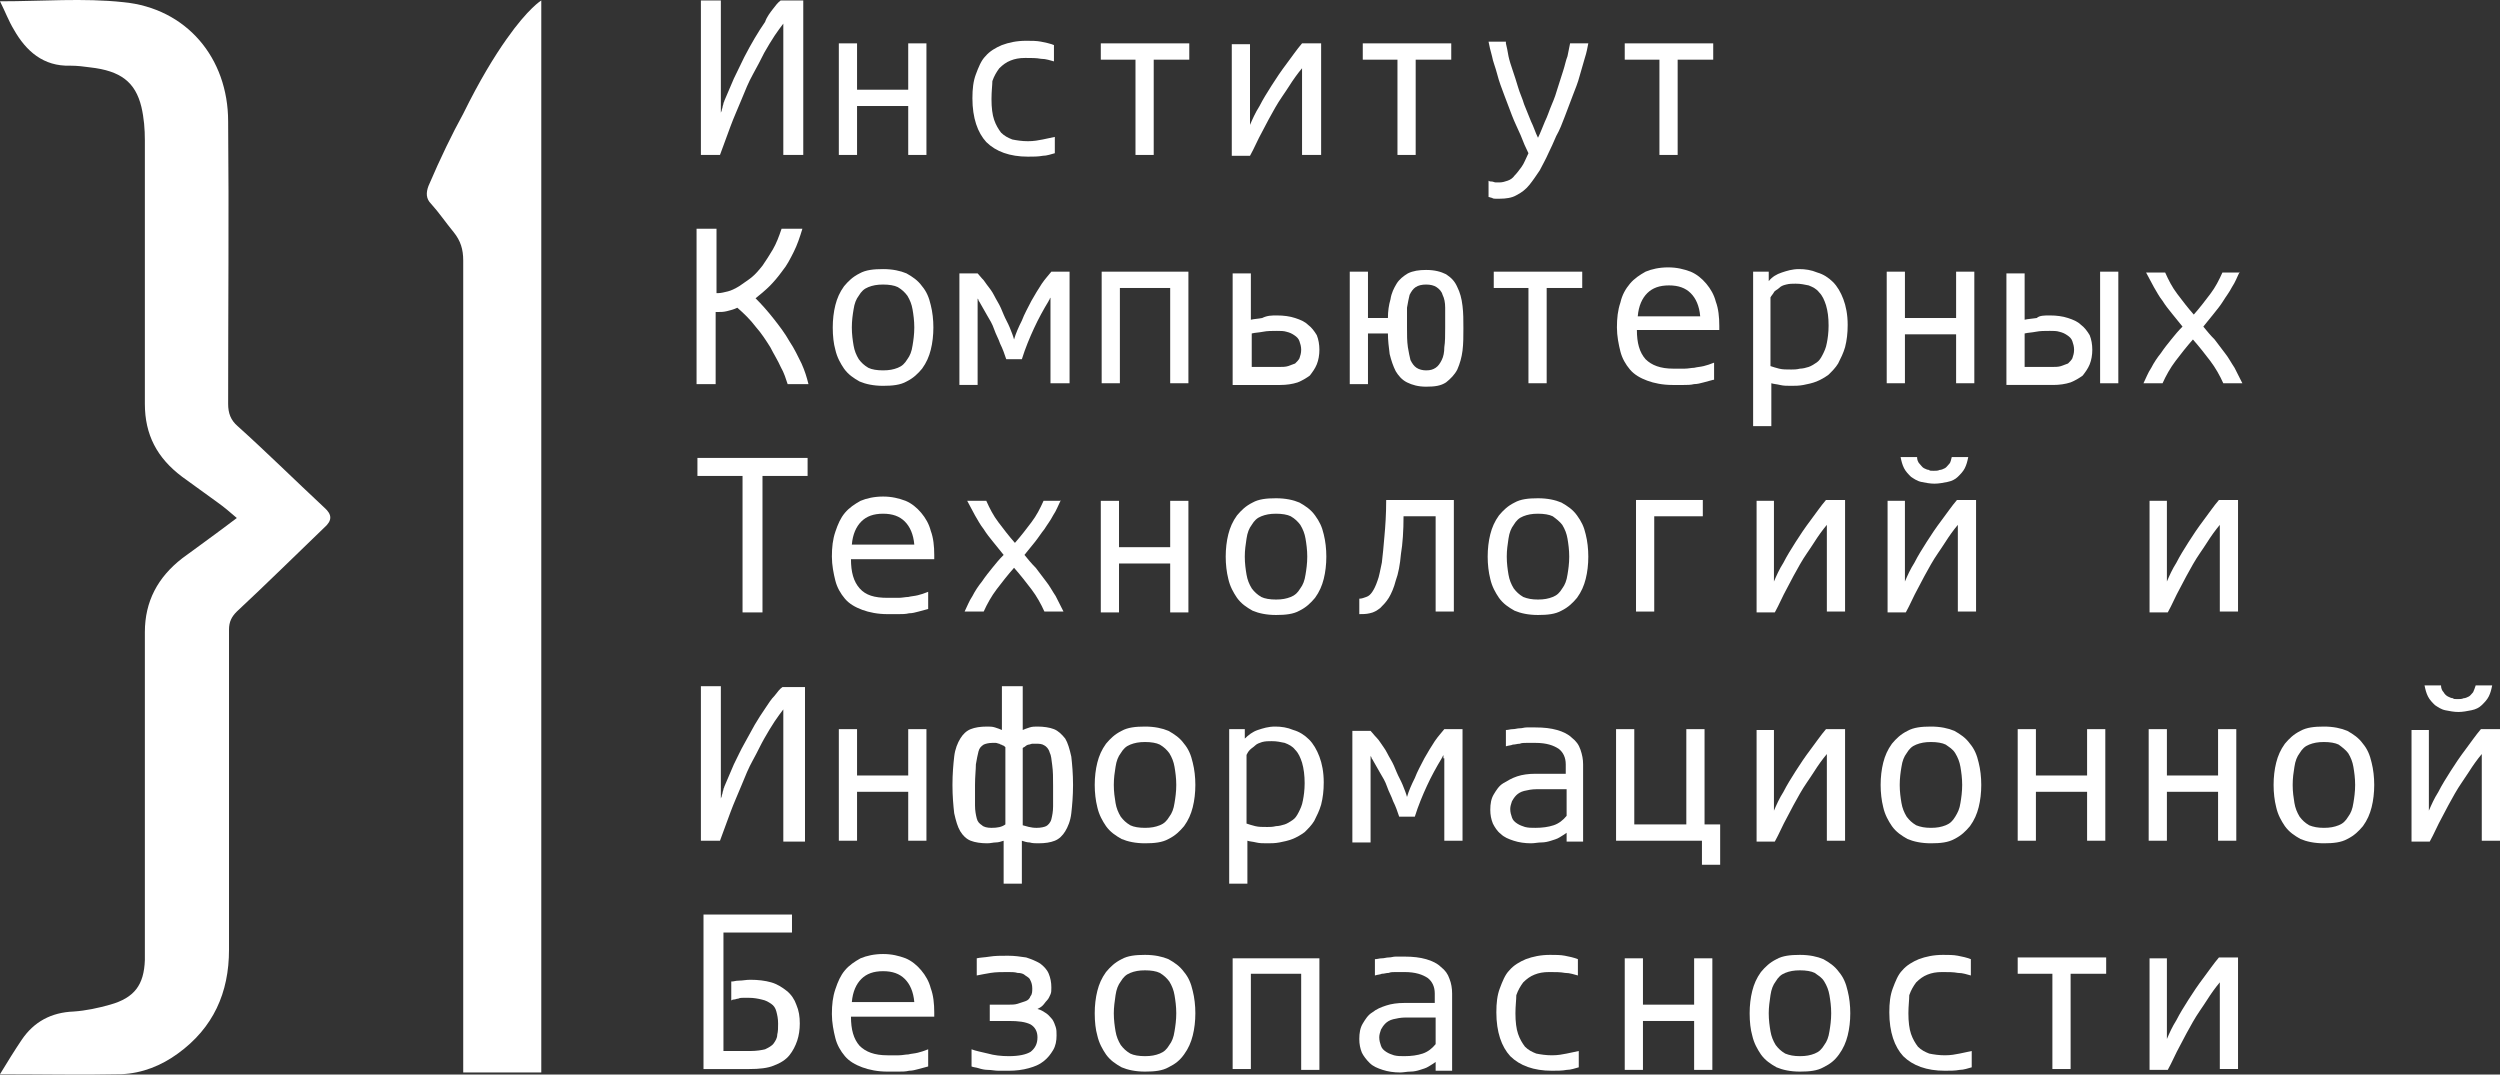 <svg width="456" height="196" viewBox="0 0 456 196" fill="none" xmlns="http://www.w3.org/2000/svg">
<rect x="0" y="0" width="456" height="196" fill="#333333" stroke="none"/>
<path d="M142.876 28.261V4.308C142.401 4.934 141.926 5.56 141.293 6.5C140.66 7.439 140.028 8.535 139.395 9.631C138.762 10.883 138.129 12.136 137.338 13.544C136.547 14.954 135.914 16.519 135.281 18.085C134.648 19.65 133.857 21.372 133.224 23.094C132.591 24.816 131.958 26.538 131.325 28.261H127.844V0.081H131.484V18.241C131.484 18.398 131.484 18.398 131.484 18.711C131.484 18.867 131.484 19.024 131.484 19.337C131.484 19.494 131.484 19.807 131.484 19.963C131.484 20.12 131.484 20.433 131.484 20.59C131.484 20.433 131.642 20.276 131.642 20.12C131.642 19.963 131.8 19.65 131.8 19.494C131.8 19.337 131.958 19.024 131.958 18.867C131.958 18.711 132.116 18.554 132.116 18.398C132.749 16.989 133.224 15.736 133.857 14.327C134.49 13.075 135.123 11.666 135.756 10.413C136.388 9.161 137.021 8.065 137.654 6.969C138.287 5.873 138.92 4.934 139.553 3.995C139.869 3.055 140.502 2.273 140.977 1.646C141.452 1.02 141.926 0.394 142.401 0.081H146.515V28.261H142.876Z" fill="white"/>
<path d="M153.002 28.261V7.909H156.325V16.363H165.66V7.909H168.983V28.261H165.66V19.337H156.325V28.261H153.002Z" fill="white"/>
<path d="M180.849 18.085C180.849 19.65 181.007 20.903 181.324 21.842C181.64 22.781 182.115 23.564 182.59 24.19C183.223 24.817 183.855 25.13 184.647 25.443C185.438 25.599 186.387 25.756 187.495 25.756C188.602 25.756 189.393 25.599 190.184 25.443C190.976 25.286 191.608 25.13 192.4 24.973V27.948C191.767 28.104 190.976 28.417 190.184 28.417C189.393 28.574 188.444 28.574 187.495 28.574C184.172 28.574 181.64 27.635 179.9 25.913C178.318 24.19 177.368 21.529 177.368 17.928C177.368 16.206 177.527 14.797 178.001 13.545C178.476 12.292 178.951 11.04 179.742 10.257C180.533 9.318 181.64 8.692 182.748 8.222C184.014 7.752 185.438 7.439 187.178 7.439C188.127 7.439 189.077 7.439 189.868 7.596C190.659 7.752 191.45 7.909 192.241 8.222V11.196C191.608 11.04 190.817 10.727 189.868 10.727C189.077 10.57 188.127 10.57 187.02 10.57C185.912 10.57 185.121 10.727 184.33 11.04C183.539 11.353 182.906 11.823 182.273 12.449C181.799 13.075 181.324 13.858 181.007 14.797C181.007 15.423 180.849 16.676 180.849 18.085Z" fill="white"/>
<path d="M207.114 28.261V10.884H200.786V7.909H216.924V10.884H210.437V28.261H207.114Z" fill="white"/>
<path d="M228 7.909V21.216C228 21.529 228 21.686 228 21.999C228 22.312 228 22.625 228 22.782C228.475 21.686 228.949 20.59 229.74 19.337C230.373 18.085 231.164 16.833 231.956 15.58C232.747 14.328 233.696 12.919 234.645 11.666C235.595 10.414 236.544 9.005 237.493 7.909H240.974V28.261H237.493V14.797C237.493 14.328 237.493 13.858 237.493 13.545C237.493 13.232 237.493 12.762 237.493 12.449C236.702 13.389 235.911 14.484 235.12 15.737C234.329 16.989 233.38 18.242 232.588 19.651C231.797 21.06 231.006 22.469 230.215 24.034C229.424 25.443 228.791 27.009 228 28.418H224.677V8.066H228V7.909Z" fill="white"/>
<path d="M254.898 28.261V10.884H248.569V7.909H264.708V10.884H258.22V28.261H254.898Z" fill="white"/>
<path d="M274.676 7.909C274.834 8.535 274.992 9.318 275.15 10.257C275.309 11.04 275.625 11.979 275.941 12.919C276.258 13.858 276.574 14.797 276.891 15.893C277.207 16.989 277.682 17.928 277.998 19.024C278.473 20.12 278.789 21.059 279.264 22.155C279.739 23.095 280.055 24.191 280.53 25.13C281.005 24.191 281.321 23.251 281.796 22.155C282.27 21.216 282.587 20.12 283.062 19.024C283.536 17.928 283.853 16.989 284.169 15.893C284.486 14.954 284.802 13.858 285.118 12.919C285.435 11.979 285.593 11.04 285.91 10.257C286.068 9.474 286.226 8.692 286.384 7.909H289.707C289.549 8.692 289.39 9.631 289.074 10.57C288.758 11.666 288.441 12.762 288.125 13.858C287.808 15.11 287.334 16.206 286.859 17.459C286.384 18.711 285.91 19.963 285.435 21.216C284.96 22.468 284.486 23.721 283.853 24.817C283.378 25.913 282.903 27.009 282.429 27.948C281.954 29.044 281.321 30.14 280.846 31.079C280.214 32.018 279.581 32.958 278.948 33.74C278.315 34.523 277.524 35.149 276.574 35.619C275.783 36.089 274.676 36.245 273.568 36.245C273.568 36.245 273.41 36.245 273.252 36.245C273.093 36.245 272.935 36.245 272.777 36.245C272.619 36.245 272.302 36.245 272.144 36.089C271.986 36.089 271.669 35.932 271.511 35.932V32.958C271.669 33.114 271.986 33.114 272.144 33.114C272.302 33.114 272.619 33.271 272.777 33.271C272.935 33.271 273.093 33.271 273.252 33.271C273.41 33.271 273.568 33.271 273.568 33.271C274.043 33.271 274.517 33.114 274.992 32.958C275.467 32.801 275.941 32.488 276.258 32.018C276.733 31.549 277.049 31.079 277.524 30.453C277.998 29.826 278.315 28.887 278.79 27.948C278.315 27.009 277.84 25.913 277.365 24.66C276.891 23.564 276.258 22.312 275.783 21.059C275.309 19.807 274.834 18.555 274.359 17.302C273.885 16.05 273.41 14.797 273.093 13.545C272.777 12.292 272.302 11.197 272.144 10.257C271.828 9.161 271.669 8.378 271.511 7.596H274.676V7.909Z" fill="white"/>
<path d="M302.681 28.261V10.884H296.352V7.909H312.491V10.884H306.004V28.261H302.681Z" fill="white"/>
<path d="M127.053 69.905V41.725H130.692V53.466H131.009C131.484 53.466 132.117 53.31 132.749 53.153C133.382 52.997 134.015 52.684 134.806 52.214C135.439 51.744 136.23 51.275 137.021 50.648C137.813 50.022 138.445 49.239 139.078 48.457C139.711 47.517 140.344 46.578 140.977 45.482C141.61 44.386 142.085 43.134 142.559 41.725H146.357C145.882 43.29 145.407 44.699 144.774 45.952C144.142 47.204 143.509 48.457 142.717 49.396C141.926 50.492 141.135 51.431 140.344 52.214C139.553 52.997 138.604 53.78 137.813 54.406C138.92 55.502 140.028 56.754 141.135 58.163C142.243 59.572 143.192 60.825 143.983 62.233C144.933 63.642 145.566 65.052 146.198 66.304C146.831 67.713 147.148 68.809 147.464 70.061H143.667C143.35 69.122 143.034 68.026 142.401 66.93C141.926 65.834 141.135 64.582 140.502 63.329C139.711 62.077 138.92 60.825 137.813 59.572C136.863 58.32 135.756 57.224 134.49 56.128C133.857 56.441 133.224 56.597 132.591 56.754C131.958 56.911 131.484 56.911 130.851 56.911H130.534V70.061H127.053V69.905Z" fill="white"/>
<path d="M151.894 59.728C151.894 58.319 152.053 56.91 152.369 55.658C152.686 54.406 153.16 53.31 153.951 52.214C154.742 51.274 155.534 50.492 156.799 49.865C157.907 49.239 159.331 49.083 161.071 49.083C162.812 49.083 164.236 49.396 165.343 49.865C166.451 50.492 167.4 51.118 168.191 52.214C168.983 53.153 169.457 54.249 169.774 55.658C170.09 56.91 170.248 58.319 170.248 59.728C170.248 61.137 170.09 62.546 169.774 63.799C169.457 65.051 168.983 66.147 168.191 67.243C167.4 68.182 166.609 68.965 165.343 69.591C164.236 70.218 162.812 70.374 161.071 70.374C159.331 70.374 157.907 70.061 156.799 69.591C155.692 68.965 154.742 68.339 153.951 67.243C153.318 66.304 152.686 65.208 152.369 63.799C152.053 62.703 151.894 61.294 151.894 59.728ZM155.375 59.728C155.375 60.981 155.534 62.077 155.692 63.016C155.85 63.955 156.166 64.738 156.641 65.521C157.116 66.147 157.59 66.617 158.382 67.086C159.014 67.4 159.964 67.556 161.071 67.556C162.179 67.556 162.97 67.4 163.761 67.086C164.552 66.773 165.027 66.304 165.502 65.521C165.976 64.895 166.293 64.112 166.451 63.016C166.609 62.077 166.767 60.981 166.767 59.728C166.767 58.476 166.609 57.38 166.451 56.441C166.293 55.501 165.976 54.719 165.502 53.936C165.027 53.31 164.552 52.84 163.761 52.37C163.128 52.057 162.179 51.901 161.071 51.901C159.964 51.901 159.173 52.057 158.382 52.37C157.59 52.683 157.116 53.153 156.641 53.936C156.166 54.562 155.85 55.345 155.692 56.441C155.534 57.38 155.375 58.476 155.375 59.728Z" fill="white"/>
<path d="M191.608 54.875C191.608 54.718 191.608 54.718 191.608 54.562C191.608 54.405 191.608 54.405 191.608 54.249C191.608 54.405 191.45 54.405 191.45 54.562C191.45 54.718 191.292 54.718 191.292 54.875C190.343 56.441 189.393 58.163 188.602 59.885C187.811 61.607 187.02 63.486 186.387 65.521H183.539C183.223 64.581 182.906 63.642 182.431 62.703C182.115 61.763 181.64 60.981 181.324 60.041C181.007 59.102 180.533 58.319 180.058 57.536C179.583 56.754 179.109 55.814 178.634 55.032C178.634 55.032 178.476 54.875 178.476 54.718C178.476 54.562 178.318 54.562 178.318 54.405C178.318 54.405 178.318 54.562 178.318 54.718C178.318 54.875 178.318 54.875 178.318 55.032V70.217H174.995V49.865H178.318C178.634 50.178 178.95 50.648 179.425 51.118C179.742 51.587 180.216 52.214 180.691 52.84C181.166 53.466 181.482 54.249 181.957 55.032C182.431 55.814 182.748 56.597 183.064 57.38C183.381 58.163 183.855 58.945 184.172 59.728C184.488 60.511 184.805 61.294 184.963 61.92C185.279 60.824 185.754 59.728 186.387 58.476C186.862 57.223 187.495 56.127 188.127 54.875C188.76 53.779 189.393 52.683 190.026 51.744C190.659 50.805 191.292 50.178 191.767 49.552H195.089V69.904H191.608V54.875Z" fill="white"/>
<path d="M200.944 69.904V49.552H216.766V69.904H213.443V52.527H204.266V69.904H200.944Z" fill="white"/>
<path d="M232.905 57.537C234.17 57.537 235.278 57.693 236.227 58.006C237.177 58.319 237.968 58.633 238.601 59.259C239.234 59.728 239.708 60.355 240.183 61.137C240.499 61.92 240.658 62.859 240.658 63.799C240.658 64.738 240.499 65.677 240.183 66.46C239.866 67.243 239.392 67.869 238.917 68.496C238.284 68.965 237.493 69.435 236.702 69.748C235.753 70.061 234.645 70.218 233.538 70.218H224.835V49.865H228.158V58.319C228.791 58.163 229.424 58.163 230.215 58.006C231.164 57.537 231.955 57.537 232.905 57.537ZM228.158 66.93H233.379C233.854 66.93 234.487 66.93 234.962 66.773C235.436 66.617 235.753 66.46 236.227 66.304C236.544 65.991 236.86 65.677 237.018 65.364C237.177 64.895 237.335 64.425 237.335 63.799C237.335 63.173 237.177 62.703 237.018 62.233C236.86 61.764 236.544 61.45 236.069 61.137C235.594 60.824 235.278 60.668 234.645 60.511C234.17 60.355 233.538 60.355 232.905 60.355C231.955 60.355 231.164 60.355 230.373 60.511C229.582 60.668 228.949 60.668 228.316 60.824V66.93H228.158Z" fill="white"/>
<path d="M246.196 69.904V49.552H249.518V58.006H253.157C253.157 56.754 253.316 55.658 253.632 54.562C253.79 53.466 254.265 52.527 254.74 51.744C255.214 50.961 256.005 50.335 256.797 49.865C257.746 49.396 258.853 49.239 260.119 49.239C261.701 49.239 262.809 49.552 263.758 50.022C264.708 50.648 265.341 51.275 265.815 52.37C266.29 53.31 266.606 54.406 266.765 55.815C266.923 57.067 266.923 58.476 266.923 59.885C266.923 61.294 266.923 62.703 266.765 63.955C266.606 65.208 266.29 66.304 265.815 67.4C265.341 68.339 264.549 69.122 263.758 69.748C262.809 70.374 261.701 70.531 260.119 70.531C258.695 70.531 257.588 70.218 256.638 69.748C255.689 69.278 255.056 68.496 254.581 67.713C254.107 66.773 253.79 65.834 253.474 64.582C253.316 63.329 253.157 62.077 253.157 60.824H249.518V70.061H246.196V69.904ZM256.638 59.728C256.638 61.137 256.638 62.233 256.797 63.329C256.955 64.269 257.113 65.051 257.271 65.677C257.588 66.304 257.904 66.773 258.379 67.087C258.853 67.4 259.486 67.556 260.119 67.556C260.91 67.556 261.385 67.4 261.86 67.087C262.334 66.773 262.651 66.304 262.967 65.677C263.284 65.051 263.442 64.269 263.442 63.329C263.6 62.39 263.6 61.137 263.6 59.728C263.6 58.319 263.6 57.224 263.6 56.128C263.6 55.188 263.442 54.406 263.125 53.779C262.967 53.153 262.493 52.684 262.018 52.37C261.543 52.057 260.91 51.901 260.119 51.901C259.328 51.901 258.695 52.057 258.221 52.37C257.746 52.684 257.429 53.153 257.113 53.779C256.955 54.406 256.797 55.188 256.638 56.128C256.638 57.224 256.638 58.319 256.638 59.728Z" fill="white"/>
<path d="M278.79 69.904V52.527H272.461V49.552H288.599V52.527H282.112V69.904H278.79Z" fill="white"/>
<path d="M312.491 69.278C311.858 69.435 311.384 69.591 310.751 69.748C310.118 69.905 309.643 70.061 309.01 70.061C308.377 70.218 307.745 70.218 307.112 70.218C306.479 70.218 305.846 70.218 305.055 70.218C303.314 70.218 301.732 69.905 300.466 69.435C299.2 68.965 298.093 68.339 297.302 67.4C296.511 66.46 295.878 65.365 295.561 64.112C295.245 62.86 294.928 61.294 294.928 59.729C294.928 58.007 295.087 56.597 295.561 55.188C295.878 53.779 296.511 52.684 297.302 51.744C298.093 50.805 299.042 50.179 300.15 49.553C301.257 49.083 302.681 48.77 304.264 48.77C305.846 48.77 307.112 49.083 308.377 49.553C309.485 50.022 310.434 50.805 311.225 51.744C312.017 52.684 312.649 53.779 312.966 55.032C313.441 56.284 313.599 57.85 313.599 59.416V60.198H298.568C298.568 62.547 299.042 64.269 300.15 65.521C301.257 66.617 302.84 67.243 305.213 67.243C306.004 67.243 306.637 67.243 307.27 67.243C307.903 67.243 308.536 67.087 309.01 67.087C309.643 66.93 310.118 66.93 310.751 66.774C311.384 66.617 311.858 66.46 312.649 66.147V69.278H312.491ZM310.118 57.693C309.96 55.815 309.327 54.406 308.377 53.466C307.428 52.527 306.162 52.057 304.422 52.057C302.681 52.057 301.416 52.527 300.466 53.466C299.517 54.406 298.884 55.815 298.726 57.693H310.118Z" fill="white"/>
<path d="M322.617 49.552V51.274C323.25 50.492 324.041 50.022 324.991 49.709C325.94 49.396 326.889 49.083 328.155 49.083C329.263 49.083 330.37 49.239 331.478 49.709C332.585 50.022 333.535 50.648 334.326 51.431C335.117 52.214 335.75 53.31 336.225 54.562C336.699 55.815 337.016 57.38 337.016 59.259C337.016 60.824 336.857 62.077 336.541 63.329C336.225 64.425 335.75 65.364 335.275 66.304C334.801 67.086 334.168 67.713 333.535 68.339C332.902 68.808 332.111 69.278 331.32 69.591C330.529 69.904 329.737 70.061 328.946 70.218C328.155 70.374 327.364 70.374 326.731 70.374C325.94 70.374 325.307 70.374 324.674 70.218C324.041 70.061 323.567 70.061 323.092 69.904V77.732H319.769V49.552H322.617ZM322.934 66.773C323.408 66.93 323.883 67.086 324.516 67.243C325.149 67.4 325.782 67.4 326.731 67.4C327.206 67.4 327.68 67.4 328.313 67.243C328.788 67.243 329.421 67.086 329.896 66.93C330.37 66.773 330.845 66.46 331.32 66.147C331.794 65.834 332.111 65.364 332.427 64.738C332.744 64.112 333.06 63.486 333.218 62.546C333.377 61.764 333.535 60.668 333.535 59.415C333.535 57.85 333.377 56.754 333.06 55.658C332.744 54.719 332.427 53.936 331.794 53.31C331.32 52.683 330.687 52.37 329.896 52.057C329.104 51.901 328.472 51.744 327.522 51.744C326.889 51.744 326.415 51.744 325.782 51.901C325.149 52.057 324.832 52.214 324.516 52.527C324.2 52.84 323.725 52.996 323.567 53.31C323.408 53.623 323.092 53.936 322.934 54.249V66.773Z" fill="white"/>
<path d="M344.136 69.904V49.552H347.459V58.006H356.794V49.552H360.117V69.904H356.794V60.981H347.459V69.904H344.136Z" fill="white"/>
<path d="M373.882 57.536C375.148 57.536 376.255 57.693 377.205 58.006C378.154 58.319 378.945 58.632 379.578 59.258C380.211 59.728 380.686 60.354 381.16 61.137C381.477 61.92 381.635 62.859 381.635 63.799C381.635 64.738 381.477 65.677 381.16 66.46C380.844 67.243 380.369 67.869 379.894 68.495C379.261 68.965 378.47 69.435 377.679 69.748C376.73 70.061 375.622 70.217 374.515 70.217H365.971V49.865H369.293V58.319C369.926 58.163 370.559 58.163 371.509 58.006C371.983 57.536 372.933 57.536 373.882 57.536ZM369.135 66.93H374.357C374.831 66.93 375.464 66.93 375.939 66.773C376.413 66.617 376.73 66.46 377.205 66.303C377.521 65.99 377.837 65.677 377.996 65.364C378.154 64.894 378.312 64.425 378.312 63.799C378.312 63.172 378.154 62.703 377.996 62.233C377.837 61.763 377.521 61.45 377.046 61.137C376.572 60.824 376.255 60.667 375.622 60.511C375.148 60.354 374.515 60.354 373.882 60.354C372.933 60.354 372.141 60.354 371.35 60.511C370.559 60.667 369.926 60.667 369.293 60.824V66.93H369.135ZM383.059 69.904V49.552H386.382V69.904H383.059Z" fill="white"/>
<path d="M408.533 49.552C408.058 50.492 407.742 51.431 407.109 52.37C406.634 53.309 406.001 54.092 405.527 54.875C405.052 55.658 404.419 56.441 403.786 57.223C403.153 58.006 402.52 58.789 401.887 59.572C402.52 60.354 403.153 61.137 403.944 61.92C404.577 62.703 405.21 63.642 405.843 64.425C406.476 65.208 406.951 66.147 407.583 67.086C408.058 68.026 408.533 68.965 409.007 69.904H405.527C404.894 68.495 404.103 67.086 403.153 65.834C402.204 64.581 401.096 63.172 399.989 61.92C398.881 63.172 397.774 64.581 396.824 65.834C395.875 67.086 395.084 68.495 394.451 69.904H390.97C391.445 68.965 391.761 68.026 392.394 67.086C392.869 66.147 393.502 65.208 394.134 64.425C394.767 63.486 395.4 62.703 396.033 61.92C396.666 61.137 397.299 60.354 398.09 59.572C397.457 58.789 396.824 58.006 396.191 57.223C395.558 56.441 394.926 55.658 394.451 54.875C393.818 54.092 393.343 53.153 392.869 52.37C392.394 51.431 391.919 50.648 391.445 49.709H394.926C395.558 51.118 396.191 52.37 397.141 53.623C398.09 54.875 399.039 56.127 400.147 57.38C401.254 56.127 402.204 54.875 403.153 53.623C404.103 52.37 404.735 51.118 405.368 49.709H408.533V49.552Z" fill="white"/>
<path d="M135.439 111.704V86.812H127.212V83.525H147.306V86.812H139.078V111.704H135.439Z" fill="white"/>
<path d="M169.299 111.079C168.666 111.235 168.192 111.392 167.559 111.548C166.926 111.705 166.451 111.861 165.818 111.861C165.185 112.018 164.552 112.018 163.92 112.018C163.287 112.018 162.654 112.018 161.863 112.018C160.122 112.018 158.54 111.705 157.274 111.235C156.008 110.766 154.901 110.139 154.11 109.2C153.319 108.261 152.686 107.165 152.369 105.912C152.053 104.66 151.736 103.094 151.736 101.529C151.736 99.807 151.895 98.398 152.369 96.989C152.844 95.58 153.319 94.484 154.11 93.545C154.901 92.605 155.85 91.979 156.958 91.353C158.065 90.883 159.489 90.57 161.071 90.57C162.654 90.57 163.92 90.883 165.185 91.353C166.293 91.823 167.242 92.605 168.033 93.545C168.824 94.484 169.457 95.58 169.774 96.832C170.248 98.085 170.407 99.65 170.407 101.216V101.999H155.217C155.217 104.347 155.692 106.069 156.799 107.321C157.907 108.574 159.489 109.043 161.863 109.043C162.654 109.043 163.287 109.043 163.92 109.043C164.552 109.043 165.185 108.887 165.66 108.887C166.293 108.73 166.768 108.73 167.4 108.574C168.033 108.417 168.508 108.261 169.299 107.948V111.079ZM166.768 99.337C166.609 97.459 165.976 96.049 165.027 95.11C164.078 94.171 162.812 93.701 161.071 93.701C159.331 93.701 158.065 94.171 157.116 95.11C156.167 96.049 155.534 97.459 155.375 99.337H166.768Z" fill="white"/>
<path d="M193.507 91.196C193.033 92.135 192.716 93.074 192.083 94.014C191.609 94.953 190.976 95.736 190.501 96.519C189.868 97.301 189.393 98.084 188.761 98.867C188.128 99.65 187.495 100.432 186.862 101.215C187.495 101.998 188.128 102.781 188.919 103.563C189.552 104.346 190.185 105.286 190.817 106.068C191.45 106.851 191.925 107.79 192.558 108.73C193.033 109.669 193.507 110.608 193.982 111.548H190.501C189.868 110.139 189.077 108.73 188.128 107.477C187.178 106.225 186.071 104.816 184.963 103.563C183.856 104.816 182.748 106.225 181.799 107.477C180.849 108.73 180.058 110.139 179.425 111.548H175.944C176.419 110.608 176.736 109.669 177.368 108.73C177.843 107.79 178.476 106.851 179.109 106.068C179.742 105.129 180.375 104.346 181.008 103.563C181.641 102.781 182.273 101.998 183.065 101.215C182.432 100.432 181.799 99.65 181.166 98.867C180.533 98.084 179.9 97.301 179.425 96.519C178.792 95.736 178.318 94.796 177.843 94.014C177.368 93.074 176.894 92.292 176.419 91.352H179.9C180.533 92.761 181.166 94.014 182.115 95.266C183.065 96.519 184.014 97.771 185.121 99.023C186.229 97.771 187.178 96.519 188.128 95.266C189.077 94.014 189.71 92.761 190.343 91.352H193.507V91.196Z" fill="white"/>
<path d="M200.786 111.705V91.352H204.108V99.806H213.443V91.352H216.766V111.705H213.443V102.781H204.108V111.705H200.786Z" fill="white"/>
<path d="M223.57 101.529C223.57 100.12 223.728 98.711 224.044 97.458C224.361 96.206 224.835 95.11 225.626 94.014C226.418 93.075 227.209 92.292 228.475 91.666C229.582 91.04 231.006 90.883 232.747 90.883C234.487 90.883 235.911 91.196 237.019 91.666C238.126 92.292 239.075 92.918 239.867 94.014C240.658 95.11 241.132 96.049 241.449 97.458C241.765 98.711 241.923 100.12 241.923 101.529C241.923 102.938 241.765 104.347 241.449 105.599C241.132 106.852 240.658 107.947 239.867 109.043C239.075 109.983 238.284 110.765 237.019 111.392C235.911 112.018 234.487 112.174 232.747 112.174C231.006 112.174 229.582 111.861 228.475 111.392C227.367 110.765 226.418 110.139 225.626 109.043C224.994 108.104 224.361 107.008 224.044 105.599C223.728 104.347 223.57 102.938 223.57 101.529ZM227.05 101.529C227.05 102.781 227.209 103.877 227.367 104.816C227.525 105.756 227.842 106.538 228.316 107.321C228.791 107.947 229.266 108.417 230.057 108.887C230.69 109.2 231.639 109.356 232.747 109.356C233.854 109.356 234.645 109.2 235.436 108.887C236.227 108.574 236.702 108.104 237.177 107.321C237.651 106.695 237.968 105.912 238.126 104.816C238.284 103.877 238.443 102.781 238.443 101.529C238.443 100.276 238.284 99.18 238.126 98.241C237.968 97.302 237.651 96.519 237.177 95.736C236.702 95.11 236.227 94.64 235.436 94.171C234.803 93.858 233.854 93.701 232.747 93.701C231.639 93.701 230.848 93.858 230.057 94.171C229.266 94.484 228.791 94.953 228.316 95.736C227.842 96.362 227.525 97.145 227.367 98.241C227.209 99.337 227.05 100.276 227.05 101.529Z" fill="white"/>
<path d="M252.841 91.196H265.182V111.548H261.86V94.17H256.005C256.005 96.832 255.847 99.18 255.531 101.059C255.373 102.937 255.056 104.659 254.581 105.912C254.265 107.164 253.79 108.26 253.316 109.043C252.841 109.826 252.208 110.452 251.733 110.922C251.1 111.391 250.626 111.704 249.835 111.861C249.202 112.017 248.569 112.017 247.936 112.017V109.199C248.411 109.199 248.727 109.043 249.202 108.886C249.676 108.73 249.993 108.417 250.309 107.947C250.626 107.477 250.942 106.851 251.259 105.912C251.575 105.129 251.733 104.033 252.05 102.624C252.208 101.372 252.366 99.65 252.524 97.771C252.683 96.049 252.841 93.857 252.841 91.196Z" fill="white"/>
<path d="M271.353 101.529C271.353 100.12 271.511 98.711 271.828 97.458C272.144 96.206 272.619 95.11 273.41 94.014C274.201 93.075 274.992 92.292 276.258 91.666C277.366 91.04 278.79 90.883 280.53 90.883C282.27 90.883 283.694 91.196 284.802 91.666C285.91 92.292 286.859 92.918 287.65 94.014C288.441 95.11 288.916 96.049 289.232 97.458C289.549 98.711 289.707 100.12 289.707 101.529C289.707 102.938 289.549 104.347 289.232 105.599C288.916 106.852 288.441 107.947 287.65 109.043C286.859 109.983 286.068 110.765 284.802 111.392C283.694 112.018 282.27 112.174 280.53 112.174C278.79 112.174 277.366 111.861 276.258 111.392C275.15 110.765 274.201 110.139 273.41 109.043C272.777 108.104 272.144 107.008 271.828 105.599C271.511 104.347 271.353 102.938 271.353 101.529ZM274.834 101.529C274.834 102.781 274.992 103.877 275.15 104.816C275.309 105.756 275.625 106.538 276.1 107.321C276.574 107.947 277.049 108.417 277.84 108.887C278.631 109.2 279.422 109.356 280.53 109.356C281.638 109.356 282.429 109.2 283.22 108.887C284.011 108.574 284.486 108.104 284.96 107.321C285.435 106.695 285.751 105.912 285.91 104.816C286.068 103.877 286.226 102.781 286.226 101.529C286.226 100.276 286.068 99.18 285.91 98.241C285.751 97.302 285.435 96.519 284.96 95.736C284.486 95.11 283.853 94.64 283.22 94.171C282.587 93.858 281.638 93.701 280.53 93.701C279.422 93.701 278.631 93.858 277.84 94.171C277.049 94.484 276.574 94.953 276.1 95.736C275.625 96.362 275.309 97.145 275.15 98.241C274.992 99.337 274.834 100.276 274.834 101.529Z" fill="white"/>
<path d="M298.409 91.196H310.592V94.17H301.732V111.548H298.409V91.196Z" fill="white"/>
<path d="M323.567 91.196V104.503C323.567 104.816 323.567 104.972 323.567 105.286C323.567 105.599 323.567 105.912 323.567 106.068C324.041 104.972 324.516 103.877 325.307 102.624C325.94 101.372 326.731 100.119 327.522 98.867C328.314 97.614 329.263 96.205 330.212 94.953C331.162 93.701 332.111 92.292 333.06 91.196H336.541V111.548H333.218V98.084C333.218 97.614 333.218 97.145 333.218 96.832C333.218 96.519 333.218 96.049 333.218 95.736C332.427 96.675 331.636 97.771 330.845 99.023C330.054 100.276 329.105 101.528 328.314 102.937C327.522 104.346 326.731 105.755 325.94 107.321C325.149 108.73 324.516 110.295 323.725 111.704H320.402V91.352H323.567V91.196Z" fill="white"/>
<path d="M347.458 91.196V104.503C347.458 104.816 347.458 104.972 347.458 105.286C347.458 105.599 347.458 105.912 347.458 106.068C347.933 104.972 348.408 103.877 349.199 102.624C349.832 101.372 350.623 100.119 351.414 98.867C352.205 97.614 353.154 96.205 354.104 94.953C355.053 93.701 356.002 92.291 356.952 91.196H360.433V111.548H357.11V98.084C357.11 97.614 357.11 97.145 357.11 96.832C357.11 96.519 357.11 96.049 357.11 95.736C356.319 96.675 355.528 97.771 354.737 99.023C353.946 100.276 352.996 101.528 352.205 102.937C351.414 104.346 350.623 105.755 349.832 107.321C349.041 108.73 348.408 110.295 347.617 111.704H344.294V91.352H347.458V91.196ZM352.68 85.873C353.154 85.873 353.471 85.873 353.787 85.716C354.104 85.716 354.42 85.56 354.737 85.403C355.053 85.247 355.211 84.933 355.528 84.62C355.844 84.307 355.844 83.838 356.002 83.368H359.009C358.851 84.151 358.692 84.777 358.376 85.403C358.059 86.029 357.585 86.499 357.11 86.969C356.635 87.438 356.002 87.751 355.211 87.908C354.42 88.065 353.629 88.221 352.838 88.221C352.047 88.221 351.256 88.065 350.465 87.908C349.674 87.751 349.041 87.282 348.566 86.969C348.091 86.499 347.617 86.029 347.3 85.403C346.984 84.777 346.826 84.151 346.667 83.368H349.674C349.674 83.838 349.832 84.307 350.148 84.62C350.465 84.933 350.623 85.247 350.939 85.403C351.256 85.56 351.572 85.716 351.889 85.716C351.889 85.873 352.205 85.873 352.68 85.873Z" fill="white"/>
<path d="M395.242 91.196V104.503C395.242 104.816 395.242 104.972 395.242 105.286C395.242 105.599 395.242 105.912 395.242 106.068C395.717 104.972 396.191 103.877 396.983 102.624C397.615 101.372 398.407 100.119 399.198 98.867C399.989 97.614 400.938 96.205 401.887 94.953C402.837 93.701 403.786 92.292 404.736 91.196H408.216V111.548H404.894V98.084C404.894 97.614 404.894 97.145 404.894 96.832C404.894 96.519 404.894 96.049 404.894 95.736C404.103 96.675 403.311 97.771 402.52 99.023C401.729 100.276 400.78 101.528 399.989 102.937C399.198 104.346 398.407 105.755 397.615 107.321C396.824 108.73 396.191 110.295 395.4 111.704H392.078V91.352H395.242V91.196Z" fill="white"/>
<path d="M142.876 153.348V129.395C142.401 130.021 141.926 130.648 141.293 131.587C140.66 132.526 140.028 133.622 139.395 134.718C138.762 135.814 138.129 137.223 137.338 138.632C136.547 140.041 135.914 141.606 135.281 143.172C134.648 144.738 133.857 146.46 133.224 148.182C132.591 149.904 131.958 151.626 131.325 153.348H127.844V125.168H131.484V143.329C131.484 143.485 131.484 143.485 131.484 143.798C131.484 143.955 131.484 144.111 131.484 144.424C131.484 144.581 131.484 144.894 131.484 145.051C131.484 145.207 131.484 145.52 131.484 145.677C131.484 145.52 131.642 145.364 131.642 145.207C131.642 145.051 131.8 144.738 131.8 144.581C131.8 144.424 131.958 144.111 131.958 143.955C131.958 143.798 132.116 143.642 132.116 143.485C132.749 142.076 133.224 140.824 133.857 139.415C134.49 138.162 135.123 136.753 135.756 135.657C136.388 134.561 137.021 133.309 137.654 132.213C138.287 131.117 138.92 130.178 139.553 129.239C140.186 128.299 140.66 127.517 141.293 126.89C141.768 126.264 142.243 125.638 142.717 125.325H146.831V153.505H142.876V153.348Z" fill="white"/>
<path d="M153.002 153.348V132.996H156.325V141.45H165.66V132.996H168.983V153.348H165.66V144.424H156.325V153.348H153.002Z" fill="white"/>
<path d="M186.545 125.168V133.152C186.862 132.996 187.336 132.839 187.811 132.683C188.286 132.526 188.76 132.526 189.235 132.526C190.343 132.526 191.45 132.683 192.241 132.996C193.032 133.309 193.665 133.935 194.298 134.718C194.773 135.501 195.089 136.597 195.406 138.006C195.564 139.415 195.722 141.137 195.722 143.172C195.722 145.207 195.564 146.929 195.406 148.338C195.247 149.747 194.773 150.843 194.298 151.626C193.823 152.409 193.191 153.035 192.399 153.348C191.608 153.661 190.659 153.818 189.393 153.818C188.919 153.818 188.286 153.818 187.811 153.661C187.336 153.661 186.862 153.505 186.387 153.348V161.176H183.064V153.348C182.59 153.505 182.115 153.661 181.64 153.661C181.166 153.661 180.691 153.818 180.058 153.818C178.95 153.818 177.843 153.661 177.052 153.348C176.261 153.035 175.628 152.409 175.153 151.626C174.678 150.843 174.362 149.747 174.046 148.338C173.887 146.929 173.729 145.207 173.729 143.172C173.729 141.137 173.887 139.415 174.046 138.006C174.204 136.597 174.678 135.501 175.153 134.718C175.628 133.935 176.261 133.309 177.052 132.996C177.843 132.683 178.792 132.526 180.058 132.526C180.533 132.526 181.007 132.526 181.482 132.683C181.957 132.839 182.431 132.996 182.748 133.152V125.168H186.545ZM180.849 151C181.957 151 182.748 150.843 183.381 150.373V136.284C183.223 136.127 183.064 135.97 182.906 135.97C182.748 135.814 182.431 135.814 182.273 135.657C182.115 135.657 181.799 135.501 181.64 135.501C181.482 135.501 181.166 135.501 181.007 135.501C180.375 135.501 179.742 135.657 179.425 135.814C178.951 136.127 178.634 136.44 178.476 137.066C178.318 137.693 178.159 138.475 178.001 139.415C178.001 140.354 177.843 141.606 177.843 143.172C177.843 144.738 177.843 145.99 177.843 146.929C177.843 147.869 178.001 148.651 178.159 149.278C178.318 149.904 178.634 150.217 179.109 150.53C179.425 150.843 180.058 151 180.849 151ZM189.077 151C189.868 151 190.501 150.843 190.817 150.687C191.134 150.53 191.608 150.06 191.767 149.434C191.925 148.808 192.083 148.025 192.083 147.086C192.083 146.147 192.083 144.894 192.083 143.329C192.083 141.92 192.083 140.667 191.925 139.571C191.767 138.475 191.767 137.849 191.45 137.223C191.292 136.597 190.817 136.127 190.501 135.97C190.026 135.657 189.551 135.657 188.919 135.657C188.76 135.657 188.444 135.657 188.286 135.657C188.127 135.657 187.811 135.814 187.653 135.814C187.495 135.814 187.178 135.97 187.02 136.127C186.862 136.284 186.703 136.284 186.545 136.44V150.53C187.178 150.687 187.969 151 189.077 151Z" fill="white"/>
<path d="M199.678 143.172C199.678 141.763 199.836 140.354 200.153 139.101C200.469 137.849 200.944 136.753 201.735 135.657C202.526 134.718 203.317 133.935 204.583 133.309C205.69 132.683 207.114 132.526 208.855 132.526C210.595 132.526 212.019 132.839 213.127 133.309C214.234 133.935 215.184 134.561 215.975 135.657C216.766 136.596 217.241 137.692 217.557 139.101C217.874 140.354 218.032 141.763 218.032 143.172C218.032 144.581 217.874 145.99 217.557 147.242C217.241 148.495 216.766 149.59 215.975 150.686C215.184 151.626 214.393 152.408 213.127 153.035C212.019 153.661 210.595 153.817 208.855 153.817C207.114 153.817 205.69 153.504 204.583 153.035C203.475 152.408 202.526 151.782 201.735 150.686C201.102 149.747 200.469 148.651 200.153 147.242C199.836 145.99 199.678 144.581 199.678 143.172ZM203.159 143.172C203.159 144.424 203.317 145.52 203.475 146.459C203.633 147.399 203.95 148.181 204.425 148.964C204.899 149.59 205.374 150.06 206.165 150.53C206.798 150.843 207.747 150.999 208.855 150.999C209.962 150.999 210.753 150.843 211.545 150.53C212.336 150.217 212.81 149.747 213.285 148.964C213.76 148.338 214.076 147.555 214.234 146.459C214.393 145.52 214.551 144.424 214.551 143.172C214.551 141.919 214.393 140.823 214.234 139.884C214.076 138.945 213.76 138.162 213.285 137.379C212.81 136.753 212.336 136.283 211.545 135.814C210.912 135.501 209.962 135.344 208.855 135.344C207.747 135.344 206.956 135.501 206.165 135.814C205.374 136.127 204.899 136.596 204.425 137.379C203.95 138.005 203.633 138.788 203.475 139.884C203.317 140.823 203.159 141.919 203.159 143.172Z" fill="white"/>
<path d="M227.051 132.996V134.718C227.684 134.092 228.475 133.465 229.424 133.152C230.373 132.839 231.323 132.526 232.588 132.526C233.696 132.526 234.804 132.683 235.911 133.152C237.019 133.465 237.968 134.092 238.759 134.874C239.55 135.657 240.183 136.753 240.658 138.005C241.133 139.258 241.449 140.823 241.449 142.702C241.449 144.268 241.291 145.52 240.974 146.772C240.658 147.868 240.183 148.808 239.709 149.747C239.234 150.53 238.601 151.156 237.968 151.782C237.335 152.252 236.544 152.722 235.753 153.035C234.962 153.348 234.171 153.504 233.38 153.661C232.588 153.817 231.797 153.817 231.164 153.817C230.373 153.817 229.74 153.817 229.108 153.661C228.475 153.504 228 153.504 227.525 153.348V161.176H224.203V132.996H227.051ZM227.367 150.217C227.842 150.373 228.316 150.53 228.949 150.686C229.582 150.843 230.215 150.843 231.164 150.843C231.639 150.843 232.114 150.843 232.747 150.686C233.221 150.686 233.854 150.53 234.329 150.373C234.804 150.217 235.278 149.904 235.753 149.59C236.228 149.277 236.544 148.808 236.861 148.181C237.177 147.555 237.493 146.929 237.652 145.99C237.81 145.207 237.968 144.111 237.968 142.859C237.968 141.45 237.81 140.197 237.493 139.101C237.177 138.162 236.861 137.379 236.228 136.753C235.753 136.127 235.12 135.814 234.329 135.501C233.538 135.344 232.905 135.187 231.956 135.187C231.323 135.187 230.848 135.187 230.215 135.344C229.74 135.501 229.266 135.657 228.949 135.97C228.633 136.283 228.316 136.44 228 136.753C227.684 137.066 227.525 137.379 227.367 137.692V150.217Z" fill="white"/>
<path d="M263.284 138.319C263.284 138.162 263.284 138.162 263.284 138.006C263.284 137.849 263.284 137.849 263.284 137.693C263.284 137.849 263.126 137.849 263.126 138.006C263.126 138.162 262.967 138.162 262.967 138.319C262.018 139.884 261.069 141.606 260.278 143.329C259.486 145.051 258.695 146.929 258.062 148.965H255.214C254.898 148.025 254.582 147.086 254.107 146.147C253.79 145.207 253.316 144.424 252.999 143.485C252.683 142.546 252.208 141.763 251.734 140.98C251.259 140.197 250.784 139.258 250.31 138.475C250.31 138.475 250.151 138.319 250.151 138.162C250.151 138.006 249.993 138.006 249.993 137.849C249.993 137.849 249.993 138.006 249.993 138.162C249.993 138.319 249.993 138.319 249.993 138.475V153.661H246.67V133.309H249.993C250.31 133.622 250.626 134.092 251.101 134.562C251.575 135.031 251.892 135.657 252.366 136.284C252.841 136.91 253.158 137.693 253.632 138.475C254.107 139.258 254.423 140.041 254.74 140.824C255.056 141.606 255.531 142.389 255.847 143.172C256.164 143.955 256.48 144.738 256.638 145.364C256.955 144.268 257.43 143.172 258.062 141.92C258.537 140.667 259.17 139.571 259.803 138.319C260.436 137.223 261.069 136.127 261.702 135.188C262.334 134.248 262.967 133.622 263.442 132.996H266.765V153.348H263.442V138.319H263.284Z" fill="white"/>
<path d="M286.068 151.626C285.593 152.095 284.96 152.408 284.486 152.722C284.011 153.035 283.378 153.191 282.903 153.348C282.429 153.504 281.796 153.661 281.163 153.661C280.53 153.661 279.897 153.817 279.264 153.817C278.157 153.817 277.049 153.661 276.1 153.348C275.15 153.035 274.359 152.722 273.726 152.095C273.093 151.626 272.619 150.843 272.302 150.217C271.986 149.434 271.828 148.651 271.828 147.712C271.828 146.616 271.986 145.677 272.461 144.894C272.935 144.111 273.41 143.328 274.201 142.859C274.992 142.389 275.783 141.919 276.733 141.606C277.682 141.293 278.789 141.137 280.055 141.137H285.593V139.414C285.593 138.162 285.118 137.223 284.327 136.596C283.378 135.97 282.112 135.501 280.055 135.501C279.422 135.501 278.948 135.501 278.473 135.501C277.998 135.501 277.524 135.501 277.207 135.657C276.733 135.657 276.416 135.814 275.941 135.814C275.625 135.97 275.15 135.97 274.676 136.127V133.152C275.15 133.152 275.467 132.996 275.941 132.996C276.416 132.996 276.733 132.839 277.207 132.839C277.682 132.839 277.998 132.683 278.473 132.683C278.948 132.683 279.422 132.683 280.055 132.683C281.637 132.683 282.903 132.839 284.011 133.152C285.118 133.465 286.068 133.935 286.701 134.561C287.492 135.187 287.966 135.814 288.283 136.753C288.599 137.692 288.758 138.475 288.758 139.414V153.504H285.751V151.626H286.068ZM285.751 143.955H280.213C279.422 143.955 278.631 144.111 277.998 144.268C277.365 144.424 276.891 144.737 276.574 145.05C276.258 145.364 275.941 145.833 275.783 146.146C275.625 146.616 275.467 147.086 275.467 147.555C275.467 148.182 275.625 148.651 275.783 149.121C275.941 149.591 276.258 149.904 276.733 150.217C277.207 150.53 277.682 150.686 278.157 150.843C278.789 150.999 279.264 150.999 280.055 150.999C281.321 150.999 282.429 150.843 283.378 150.53C284.327 150.217 285.118 149.59 285.751 148.808V143.955Z" fill="white"/>
<path d="M298.251 150.374H307.586V132.996H310.909V150.374H313.757V157.732H310.434V153.348H294.77V132.996H298.093V150.374H298.251Z" fill="white"/>
<path d="M323.567 132.996V146.303C323.567 146.616 323.567 146.773 323.567 147.086C323.567 147.399 323.567 147.712 323.567 147.869C324.041 146.773 324.516 145.677 325.307 144.424C325.94 143.172 326.731 141.92 327.522 140.667C328.314 139.415 329.263 138.006 330.212 136.753C331.162 135.501 332.111 134.092 333.06 132.996H336.541V153.348H333.218V139.884C333.218 139.415 333.218 138.945 333.218 138.632C333.218 138.319 333.218 137.849 333.218 137.536C332.427 138.475 331.636 139.571 330.845 140.824C330.054 142.076 329.105 143.329 328.314 144.738C327.522 146.147 326.731 147.556 325.94 149.121C325.149 150.53 324.516 152.096 323.725 153.505H320.402V133.153H323.567V132.996Z" fill="white"/>
<path d="M343.028 143.172C343.028 141.763 343.187 140.354 343.503 139.101C343.819 137.849 344.294 136.753 345.085 135.657C345.876 134.718 346.667 133.935 347.933 133.309C349.041 132.683 350.465 132.526 352.205 132.526C353.946 132.526 355.37 132.839 356.477 133.309C357.585 133.935 358.534 134.561 359.325 135.657C360.116 136.596 360.591 137.692 360.908 139.101C361.224 140.354 361.382 141.763 361.382 143.172C361.382 144.581 361.224 145.99 360.908 147.242C360.591 148.495 360.116 149.59 359.325 150.686C358.534 151.626 357.743 152.408 356.477 153.035C355.37 153.661 353.946 153.817 352.205 153.817C350.465 153.817 349.041 153.504 347.933 153.035C346.826 152.408 345.876 151.782 345.085 150.686C344.452 149.747 343.819 148.651 343.503 147.242C343.187 145.99 343.028 144.581 343.028 143.172ZM346.509 143.172C346.509 144.424 346.667 145.52 346.826 146.459C346.984 147.399 347.3 148.181 347.775 148.964C348.25 149.59 348.724 150.06 349.515 150.53C350.307 150.843 351.098 150.999 352.205 150.999C353.313 150.999 354.104 150.843 354.895 150.53C355.686 150.217 356.161 149.747 356.636 148.964C357.11 148.181 357.427 147.555 357.585 146.459C357.743 145.52 357.901 144.424 357.901 143.172C357.901 141.919 357.743 140.823 357.585 139.884C357.427 138.945 357.11 138.162 356.636 137.379C356.161 136.596 355.528 136.283 354.895 135.814C354.262 135.501 353.313 135.344 352.205 135.344C351.098 135.344 350.307 135.501 349.515 135.814C348.724 136.127 348.25 136.596 347.775 137.379C347.3 138.005 346.984 138.788 346.826 139.884C346.667 140.823 346.509 141.919 346.509 143.172Z" fill="white"/>
<path d="M368.028 153.348V132.996H371.35V141.45H380.685V132.996H384.008V153.348H380.685V144.424H371.35V153.348H368.028Z" fill="white"/>
<path d="M391.919 153.348V132.996H395.242V141.45H404.577V132.996H407.9V153.348H404.577V144.424H395.242V153.348H391.919Z" fill="white"/>
<path d="M414.704 143.172C414.704 141.763 414.862 140.354 415.178 139.101C415.495 137.849 415.969 136.753 416.76 135.657C417.552 134.718 418.343 133.935 419.609 133.309C420.716 132.683 422.14 132.526 423.881 132.526C425.621 132.526 427.045 132.839 428.153 133.309C429.26 133.935 430.209 134.561 431.001 135.657C431.792 136.596 432.266 137.692 432.583 139.101C432.899 140.354 433.058 141.763 433.058 143.172C433.058 144.581 432.899 145.99 432.583 147.242C432.266 148.495 431.792 149.59 431.001 150.686C430.209 151.626 429.418 152.408 428.153 153.035C427.045 153.661 425.621 153.817 423.881 153.817C422.14 153.817 420.716 153.504 419.609 153.035C418.501 152.408 417.552 151.782 416.76 150.686C416.128 149.747 415.495 148.651 415.178 147.242C414.862 145.99 414.704 144.581 414.704 143.172ZM418.185 143.172C418.185 144.424 418.343 145.52 418.501 146.459C418.659 147.399 418.976 148.181 419.45 148.964C419.925 149.59 420.4 150.06 421.191 150.53C421.982 150.843 422.773 150.999 423.881 150.999C424.988 150.999 425.779 150.843 426.57 150.53C427.361 150.217 427.836 149.747 428.311 148.964C428.785 148.338 429.102 147.555 429.26 146.459C429.418 145.52 429.577 144.424 429.577 143.172C429.577 141.919 429.418 140.823 429.26 139.884C429.102 138.945 428.785 138.162 428.311 137.379C427.836 136.753 427.203 136.283 426.57 135.814C425.937 135.501 424.988 135.344 423.881 135.344C422.773 135.344 421.982 135.501 421.191 135.814C420.4 136.127 419.925 136.596 419.45 137.379C418.976 138.005 418.659 138.788 418.501 139.884C418.343 140.823 418.185 141.919 418.185 143.172Z" fill="white"/>
<path d="M443.026 132.996V146.303C443.026 146.616 443.026 146.773 443.026 147.086C443.026 147.399 443.026 147.712 443.026 147.868C443.5 146.773 443.975 145.677 444.766 144.424C445.399 143.172 446.19 141.919 446.981 140.667C447.772 139.414 448.722 138.006 449.671 136.753C450.62 135.501 451.57 134.092 452.519 132.996H456V153.348H452.677V139.884C452.677 139.414 452.677 138.945 452.677 138.632C452.677 138.319 452.677 137.849 452.677 137.536C451.886 138.475 451.095 139.571 450.304 140.823C449.513 142.076 448.563 143.328 447.772 144.737C446.981 146.146 446.19 147.555 445.399 149.121C444.608 150.53 443.975 152.095 443.184 153.504H439.861V133.152H443.026V132.996ZM448.247 127.516C448.722 127.516 449.038 127.516 449.354 127.36C449.671 127.36 449.987 127.203 450.304 127.047C450.62 126.89 450.778 126.577 451.095 126.264C451.253 125.951 451.411 125.481 451.57 125.011H454.576C454.418 125.794 454.259 126.42 453.943 127.047C453.626 127.673 453.152 128.143 452.677 128.612C452.202 129.082 451.57 129.395 450.778 129.552C449.987 129.708 449.196 129.865 448.405 129.865C447.614 129.865 446.823 129.708 446.032 129.552C445.241 129.395 444.608 128.925 444.133 128.612C443.658 128.143 443.184 127.673 442.867 127.047C442.551 126.42 442.393 125.794 442.234 125.011H445.241C445.241 125.481 445.399 125.951 445.715 126.264C445.874 126.577 446.19 126.89 446.506 127.047C446.823 127.203 447.139 127.36 447.456 127.36C447.456 127.516 447.772 127.516 448.247 127.516Z" fill="white"/>
<path d="M133.54 179.023C133.857 179.023 134.173 178.866 134.806 178.866C135.439 178.866 136.072 178.71 136.863 178.71C138.287 178.71 139.553 178.866 140.66 179.18C141.768 179.493 142.717 180.119 143.508 180.745C144.3 181.371 144.932 182.311 145.249 183.25C145.724 184.346 145.882 185.442 145.882 186.694C145.882 187.79 145.724 188.886 145.407 189.825C145.091 190.765 144.616 191.704 143.983 192.487C143.35 193.269 142.401 193.896 141.135 194.365C140.028 194.835 138.445 194.992 136.705 194.992H128.319V166.812H144.458V170.099H131.958V191.704H136.863C137.971 191.704 138.92 191.547 139.553 191.391C140.186 191.078 140.819 190.765 141.135 190.295C141.452 189.825 141.768 189.356 141.768 188.729C141.926 188.103 141.926 187.477 141.926 186.694C141.926 185.755 141.768 185.129 141.61 184.502C141.452 183.876 141.135 183.407 140.66 183.093C140.186 182.78 139.711 182.467 138.92 182.311C138.287 182.154 137.496 181.998 136.547 181.998C136.23 181.998 135.914 181.998 135.597 181.998C135.281 181.998 134.964 181.998 134.648 182.154C134.331 182.154 134.173 182.311 133.857 182.311C133.54 182.311 133.54 182.467 133.382 182.467V179.023H133.54Z" fill="white"/>
<path d="M169.299 194.522C168.666 194.678 168.192 194.835 167.559 194.991C166.926 195.148 166.451 195.304 165.818 195.304C165.185 195.461 164.552 195.461 163.92 195.461C163.287 195.461 162.654 195.461 161.863 195.461C160.122 195.461 158.54 195.148 157.274 194.678C156.008 194.209 154.901 193.582 154.11 192.643C153.319 191.704 152.686 190.608 152.369 189.355C152.053 188.103 151.736 186.537 151.736 184.972C151.736 183.25 151.895 181.841 152.369 180.432C152.844 179.023 153.319 177.927 154.11 176.988C154.901 176.048 155.85 175.422 156.958 174.796C158.065 174.326 159.489 174.013 161.071 174.013C162.654 174.013 163.92 174.326 165.185 174.796C166.293 175.265 167.242 176.048 168.033 176.988C168.824 177.927 169.457 179.023 169.774 180.275C170.248 181.528 170.407 183.093 170.407 184.659V185.442H155.217C155.217 187.79 155.692 189.512 156.799 190.764C157.907 191.86 159.489 192.487 161.863 192.487C162.654 192.487 163.287 192.487 163.92 192.487C164.552 192.487 165.185 192.33 165.66 192.33C166.293 192.173 166.768 192.173 167.4 192.017C168.033 191.86 168.508 191.704 169.299 191.391V194.522ZM166.768 182.78C166.609 180.901 165.976 179.492 165.027 178.553C164.078 177.614 162.812 177.144 161.071 177.144C159.331 177.144 158.065 177.614 157.116 178.553C156.167 179.492 155.534 180.901 155.375 182.78H166.768Z" fill="white"/>
<path d="M184.014 192.643C185.912 192.643 187.178 192.33 187.969 191.861C188.76 191.234 189.235 190.452 189.235 189.199C189.235 188.103 188.76 187.32 187.969 186.851C187.02 186.381 185.754 186.225 184.014 186.225H180.533V183.25H184.014C184.488 183.25 185.121 183.25 185.596 183.093C186.071 182.937 186.545 182.78 187.02 182.624C187.495 182.467 187.811 182.154 187.969 181.684C188.286 181.371 188.286 180.745 188.286 180.275C188.286 179.649 188.127 179.18 187.969 178.867C187.811 178.397 187.495 178.24 187.02 177.927C186.703 177.614 186.229 177.458 185.596 177.458C185.121 177.301 184.488 177.301 183.855 177.301C182.748 177.301 181.64 177.301 180.691 177.458C179.742 177.614 178.951 177.771 178.159 177.927V174.796C178.792 174.64 179.583 174.64 180.533 174.483C181.482 174.326 182.59 174.326 183.855 174.326C185.121 174.326 186.071 174.483 187.178 174.64C188.127 174.953 188.919 175.266 189.71 175.735C190.343 176.205 190.976 176.831 191.292 177.614C191.608 178.397 191.767 179.18 191.767 180.119C191.767 180.589 191.767 181.058 191.608 181.371C191.45 181.684 191.292 182.154 190.976 182.467C190.659 182.78 190.501 183.093 190.184 183.407C189.868 183.72 189.551 183.876 189.235 184.033C189.868 184.189 190.343 184.502 190.817 184.816C191.292 185.129 191.608 185.598 191.925 185.911C192.241 186.381 192.4 186.851 192.558 187.32C192.716 187.79 192.716 188.26 192.716 188.886C192.716 189.825 192.558 190.765 192.083 191.547C191.608 192.33 191.134 192.956 190.343 193.583C189.551 194.209 188.76 194.522 187.653 194.835C186.545 195.148 185.279 195.305 184.014 195.305C183.381 195.305 182.748 195.305 182.115 195.305C181.482 195.305 180.849 195.148 180.216 195.148C179.583 195.148 178.951 194.992 178.476 194.835C178.001 194.679 177.527 194.679 177.21 194.522V191.391C178.001 191.704 178.951 191.861 180.216 192.174C181.324 192.487 182.59 192.643 184.014 192.643Z" fill="white"/>
<path d="M199.678 184.815C199.678 183.406 199.836 181.997 200.153 180.745C200.469 179.492 200.944 178.397 201.735 177.301C202.526 176.361 203.317 175.579 204.583 174.952C205.69 174.326 207.114 174.17 208.855 174.17C210.595 174.17 212.019 174.483 213.127 174.952C214.234 175.579 215.184 176.205 215.975 177.301C216.766 178.24 217.241 179.336 217.557 180.745C217.874 181.997 218.032 183.406 218.032 184.815C218.032 186.224 217.874 187.633 217.557 188.886C217.241 190.138 216.766 191.234 215.975 192.33C215.184 193.426 214.393 194.052 213.127 194.678C212.019 195.304 210.595 195.461 208.855 195.461C207.114 195.461 205.69 195.148 204.583 194.678C203.475 194.052 202.526 193.426 201.735 192.33C201.102 191.391 200.469 190.295 200.153 188.886C199.836 187.79 199.678 186.381 199.678 184.815ZM203.159 184.815C203.159 186.068 203.317 187.164 203.475 188.103C203.633 189.042 203.95 189.825 204.425 190.608C204.899 191.234 205.374 191.704 206.165 192.173C206.798 192.486 207.747 192.643 208.855 192.643C209.962 192.643 210.753 192.486 211.545 192.173C212.336 191.86 212.81 191.391 213.285 190.608C213.76 189.982 214.076 189.199 214.234 188.103C214.393 187.164 214.551 186.068 214.551 184.815C214.551 183.563 214.393 182.467 214.234 181.528C214.076 180.588 213.76 179.806 213.285 179.023C212.81 178.397 212.336 177.927 211.545 177.457C210.912 177.144 209.962 176.988 208.855 176.988C207.747 176.988 206.956 177.144 206.165 177.457C205.374 177.77 204.899 178.24 204.425 179.023C203.95 179.649 203.633 180.432 203.475 181.528C203.317 182.623 203.159 183.719 203.159 184.815Z" fill="white"/>
<path d="M224.835 195.148V174.796H240.658V195.148H237.335V177.614H228.158V194.991H224.835V195.148Z" fill="white"/>
<path d="M262.176 193.426C261.701 193.896 261.069 194.209 260.594 194.522C260.119 194.835 259.486 194.992 259.012 195.148C258.537 195.305 257.904 195.461 257.271 195.461C256.638 195.461 256.005 195.618 255.373 195.618C254.265 195.618 253.157 195.461 252.208 195.148C251.259 194.835 250.468 194.522 249.835 193.896C249.202 193.269 248.727 192.643 248.411 192.017C248.094 191.234 247.936 190.451 247.936 189.512C247.936 188.416 248.094 187.477 248.569 186.694C249.044 185.911 249.518 185.129 250.309 184.659C251.1 184.033 251.892 183.72 252.841 183.407C253.79 183.093 254.898 182.937 256.164 182.937H261.701V181.215C261.701 179.962 261.227 179.023 260.436 178.397C259.486 177.771 258.221 177.301 256.164 177.301C255.531 177.301 255.056 177.301 254.581 177.301C254.107 177.301 253.632 177.301 253.316 177.457C252.841 177.457 252.524 177.614 252.05 177.614C251.733 177.771 251.259 177.771 250.784 177.927V174.953C251.259 174.953 251.575 174.796 252.05 174.796C252.524 174.796 252.841 174.639 253.316 174.639C253.79 174.639 254.107 174.483 254.581 174.483C255.056 174.483 255.531 174.483 256.164 174.483C257.746 174.483 259.012 174.639 260.119 174.953C261.227 175.266 262.176 175.735 262.809 176.362C263.6 176.988 264.075 177.614 264.391 178.553C264.708 179.336 264.866 180.275 264.866 181.215V195.305H261.86V193.426H262.176ZM261.86 185.598H256.322C255.531 185.598 254.74 185.755 254.107 185.911C253.474 186.068 252.999 186.381 252.683 186.694C252.366 187.007 252.05 187.477 251.892 187.79C251.733 188.26 251.575 188.729 251.575 189.199C251.575 189.825 251.733 190.295 251.892 190.765C252.05 191.234 252.366 191.547 252.841 191.86C253.316 192.174 253.79 192.33 254.265 192.487C254.898 192.643 255.373 192.643 256.164 192.643C257.429 192.643 258.537 192.487 259.486 192.174C260.436 191.86 261.227 191.234 261.86 190.451V185.598Z" fill="white"/>
<path d="M276.416 184.815C276.416 186.381 276.574 187.633 276.891 188.573C277.207 189.512 277.682 190.295 278.157 190.921C278.79 191.547 279.422 191.86 280.214 192.173C281.005 192.33 281.954 192.486 283.062 192.486C284.169 192.486 284.96 192.33 285.751 192.173C286.543 192.017 287.175 191.86 287.967 191.704V194.678C287.334 194.835 286.543 195.148 285.751 195.148C284.96 195.304 284.011 195.304 283.062 195.304C279.739 195.304 277.207 194.365 275.467 192.643C273.885 190.921 272.935 188.259 272.935 184.659C272.935 182.937 273.094 181.528 273.568 180.275C274.043 179.023 274.518 177.77 275.309 176.988C276.1 176.048 277.207 175.422 278.315 174.952C279.581 174.483 281.005 174.17 282.745 174.17C283.695 174.17 284.644 174.17 285.435 174.326C286.226 174.483 287.017 174.639 287.808 174.952V177.927C287.175 177.77 286.384 177.457 285.435 177.457C284.644 177.301 283.695 177.301 282.587 177.301C281.479 177.301 280.688 177.457 279.897 177.77C279.106 178.083 278.473 178.553 277.84 179.179C277.366 179.806 276.891 180.588 276.574 181.528C276.574 182.31 276.416 183.563 276.416 184.815Z" fill="white"/>
<path d="M296.352 195.148V174.796H299.675V183.25H309.01V174.796H312.333V195.148H309.01V186.224H299.675V195.148H296.352Z" fill="white"/>
<path d="M319.136 184.815C319.136 183.406 319.295 181.997 319.611 180.745C319.928 179.492 320.402 178.397 321.193 177.301C321.984 176.361 322.776 175.579 324.041 174.952C325.149 174.326 326.573 174.17 328.313 174.17C330.054 174.17 331.478 174.483 332.585 174.952C333.693 175.579 334.642 176.205 335.433 177.301C336.225 178.24 336.699 179.336 337.016 180.745C337.332 181.997 337.49 183.406 337.49 184.815C337.49 186.224 337.332 187.633 337.016 188.886C336.699 190.138 336.225 191.234 335.433 192.33C334.642 193.426 333.851 194.052 332.585 194.678C331.478 195.304 330.054 195.461 328.313 195.461C326.573 195.461 325.149 195.148 324.041 194.678C322.934 194.052 321.984 193.426 321.193 192.33C320.56 191.391 319.928 190.295 319.611 188.886C319.295 187.79 319.136 186.381 319.136 184.815ZM322.617 184.815C322.617 186.068 322.776 187.164 322.934 188.103C323.092 189.042 323.408 189.825 323.883 190.608C324.358 191.234 324.832 191.704 325.624 192.173C326.415 192.486 327.206 192.643 328.313 192.643C329.421 192.643 330.212 192.486 331.003 192.173C331.794 191.86 332.269 191.391 332.744 190.608C333.218 189.982 333.535 189.199 333.693 188.103C333.851 187.164 334.009 186.068 334.009 184.815C334.009 183.563 333.851 182.467 333.693 181.528C333.535 180.588 333.218 179.806 332.744 179.023C332.269 178.24 331.636 177.927 331.003 177.457C330.37 177.144 329.421 176.988 328.313 176.988C327.206 176.988 326.415 177.144 325.624 177.457C324.832 177.77 324.358 178.24 323.883 179.023C323.408 179.649 323.092 180.432 322.934 181.528C322.776 182.623 322.617 183.719 322.617 184.815Z" fill="white"/>
<path d="M348.092 184.815C348.092 186.381 348.25 187.633 348.566 188.573C348.883 189.512 349.357 190.295 349.832 190.921C350.465 191.547 351.098 191.86 351.889 192.173C352.68 192.33 353.629 192.486 354.737 192.486C355.844 192.486 356.636 192.33 357.427 192.173C358.218 192.017 358.851 191.86 359.642 191.704V194.678C359.009 194.835 358.218 195.148 357.427 195.148C356.636 195.304 355.686 195.304 354.737 195.304C351.414 195.304 348.883 194.365 347.142 192.643C345.56 190.921 344.611 188.259 344.611 184.659C344.611 182.937 344.769 181.528 345.244 180.275C345.718 179.023 346.193 177.77 346.984 176.988C347.775 176.048 348.883 175.422 349.99 174.952C351.256 174.483 352.68 174.17 354.42 174.17C355.37 174.17 356.319 174.17 357.11 174.326C357.901 174.483 358.692 174.639 359.484 174.952V177.927C358.851 177.77 358.06 177.457 357.11 177.457C356.319 177.301 355.37 177.301 354.262 177.301C353.155 177.301 352.364 177.457 351.572 177.77C350.781 178.083 350.148 178.553 349.516 179.179C349.041 179.806 348.566 180.588 348.25 181.528C348.25 182.31 348.092 183.563 348.092 184.815Z" fill="white"/>
<path d="M374.357 195.148V177.614H368.028V174.639H384.166V177.614H377.679V194.991H374.357V195.148Z" fill="white"/>
<path d="M395.242 174.639V187.946C395.242 188.26 395.242 188.416 395.242 188.729C395.242 189.042 395.242 189.355 395.242 189.512C395.717 188.416 396.191 187.32 396.983 186.068C397.615 184.815 398.407 183.563 399.198 182.31C399.989 181.058 400.938 179.649 401.887 178.397C402.837 177.144 403.786 175.735 404.736 174.639H408.216V194.991H404.894V181.528C404.894 181.058 404.894 180.588 404.894 180.275C404.894 179.962 404.894 179.492 404.894 179.179C404.103 180.119 403.311 181.215 402.52 182.467C401.729 183.719 400.78 184.972 399.989 186.381C399.198 187.79 398.407 189.199 397.615 190.764C396.824 192.173 396.191 193.739 395.4 195.148H392.078V174.796H395.242V174.639Z" fill="white"/>
<path d="M98.731 0.081C98.731 0.081 96.358 1.49 92.402 7.126C90.187 10.257 87.497 14.64 84.491 20.746C82.434 24.503 80.377 28.73 78.162 33.897C77.688 35.149 77.688 36.245 78.637 37.184C80.061 38.75 81.327 40.629 82.751 42.351C84.016 43.916 84.491 45.482 84.491 47.517C84.491 96.049 84.491 144.581 84.491 193.113V195.618H93.035H98.731V0.081Z" fill="white"/>
<path d="M43.353 77.732C42.087 76.636 41.613 75.383 41.613 73.661C41.613 56.44 41.771 39.376 41.613 22.155C41.613 10.57 34.018 1.49 22.468 0.394C15.19 -0.389 7.753 0.237 0 0.237C0.949 2.116 1.582 3.838 2.532 5.403C4.747 9.317 7.911 12.135 12.816 11.979C14.082 11.979 15.348 12.135 16.455 12.292C21.993 12.918 24.683 14.953 25.79 19.493C26.265 21.529 26.423 23.564 26.423 25.599C26.423 41.568 26.423 57.536 26.423 73.661C26.423 79.297 28.638 83.524 33.227 86.968C35.442 88.534 37.499 90.1 39.714 91.665C40.822 92.448 41.929 93.387 43.195 94.483C39.714 97.144 36.391 99.493 33.227 101.841C28.797 105.285 26.423 109.669 26.423 115.305C26.423 133.152 26.423 151.156 26.423 169.003C26.423 171.038 26.423 173.073 26.423 175.109C26.265 179.649 24.525 181.997 20.094 183.249C17.879 183.876 15.664 184.345 13.449 184.502C9.335 184.658 6.171 186.381 3.956 189.668C2.69 191.547 1.424 193.582 0 195.93C7.753 195.93 14.873 196.087 22.151 195.93C25.949 195.774 29.43 194.365 32.436 192.173C38.923 187.476 41.771 181.058 41.771 173.23C41.771 153.817 41.771 134.248 41.771 114.835C41.771 113.426 42.246 112.487 43.195 111.547C48.575 106.538 53.796 101.371 59.176 96.205C60.6 94.953 60.6 93.857 59.176 92.604C53.638 87.438 48.575 82.428 43.353 77.732Z" fill="white"/>
</svg>
